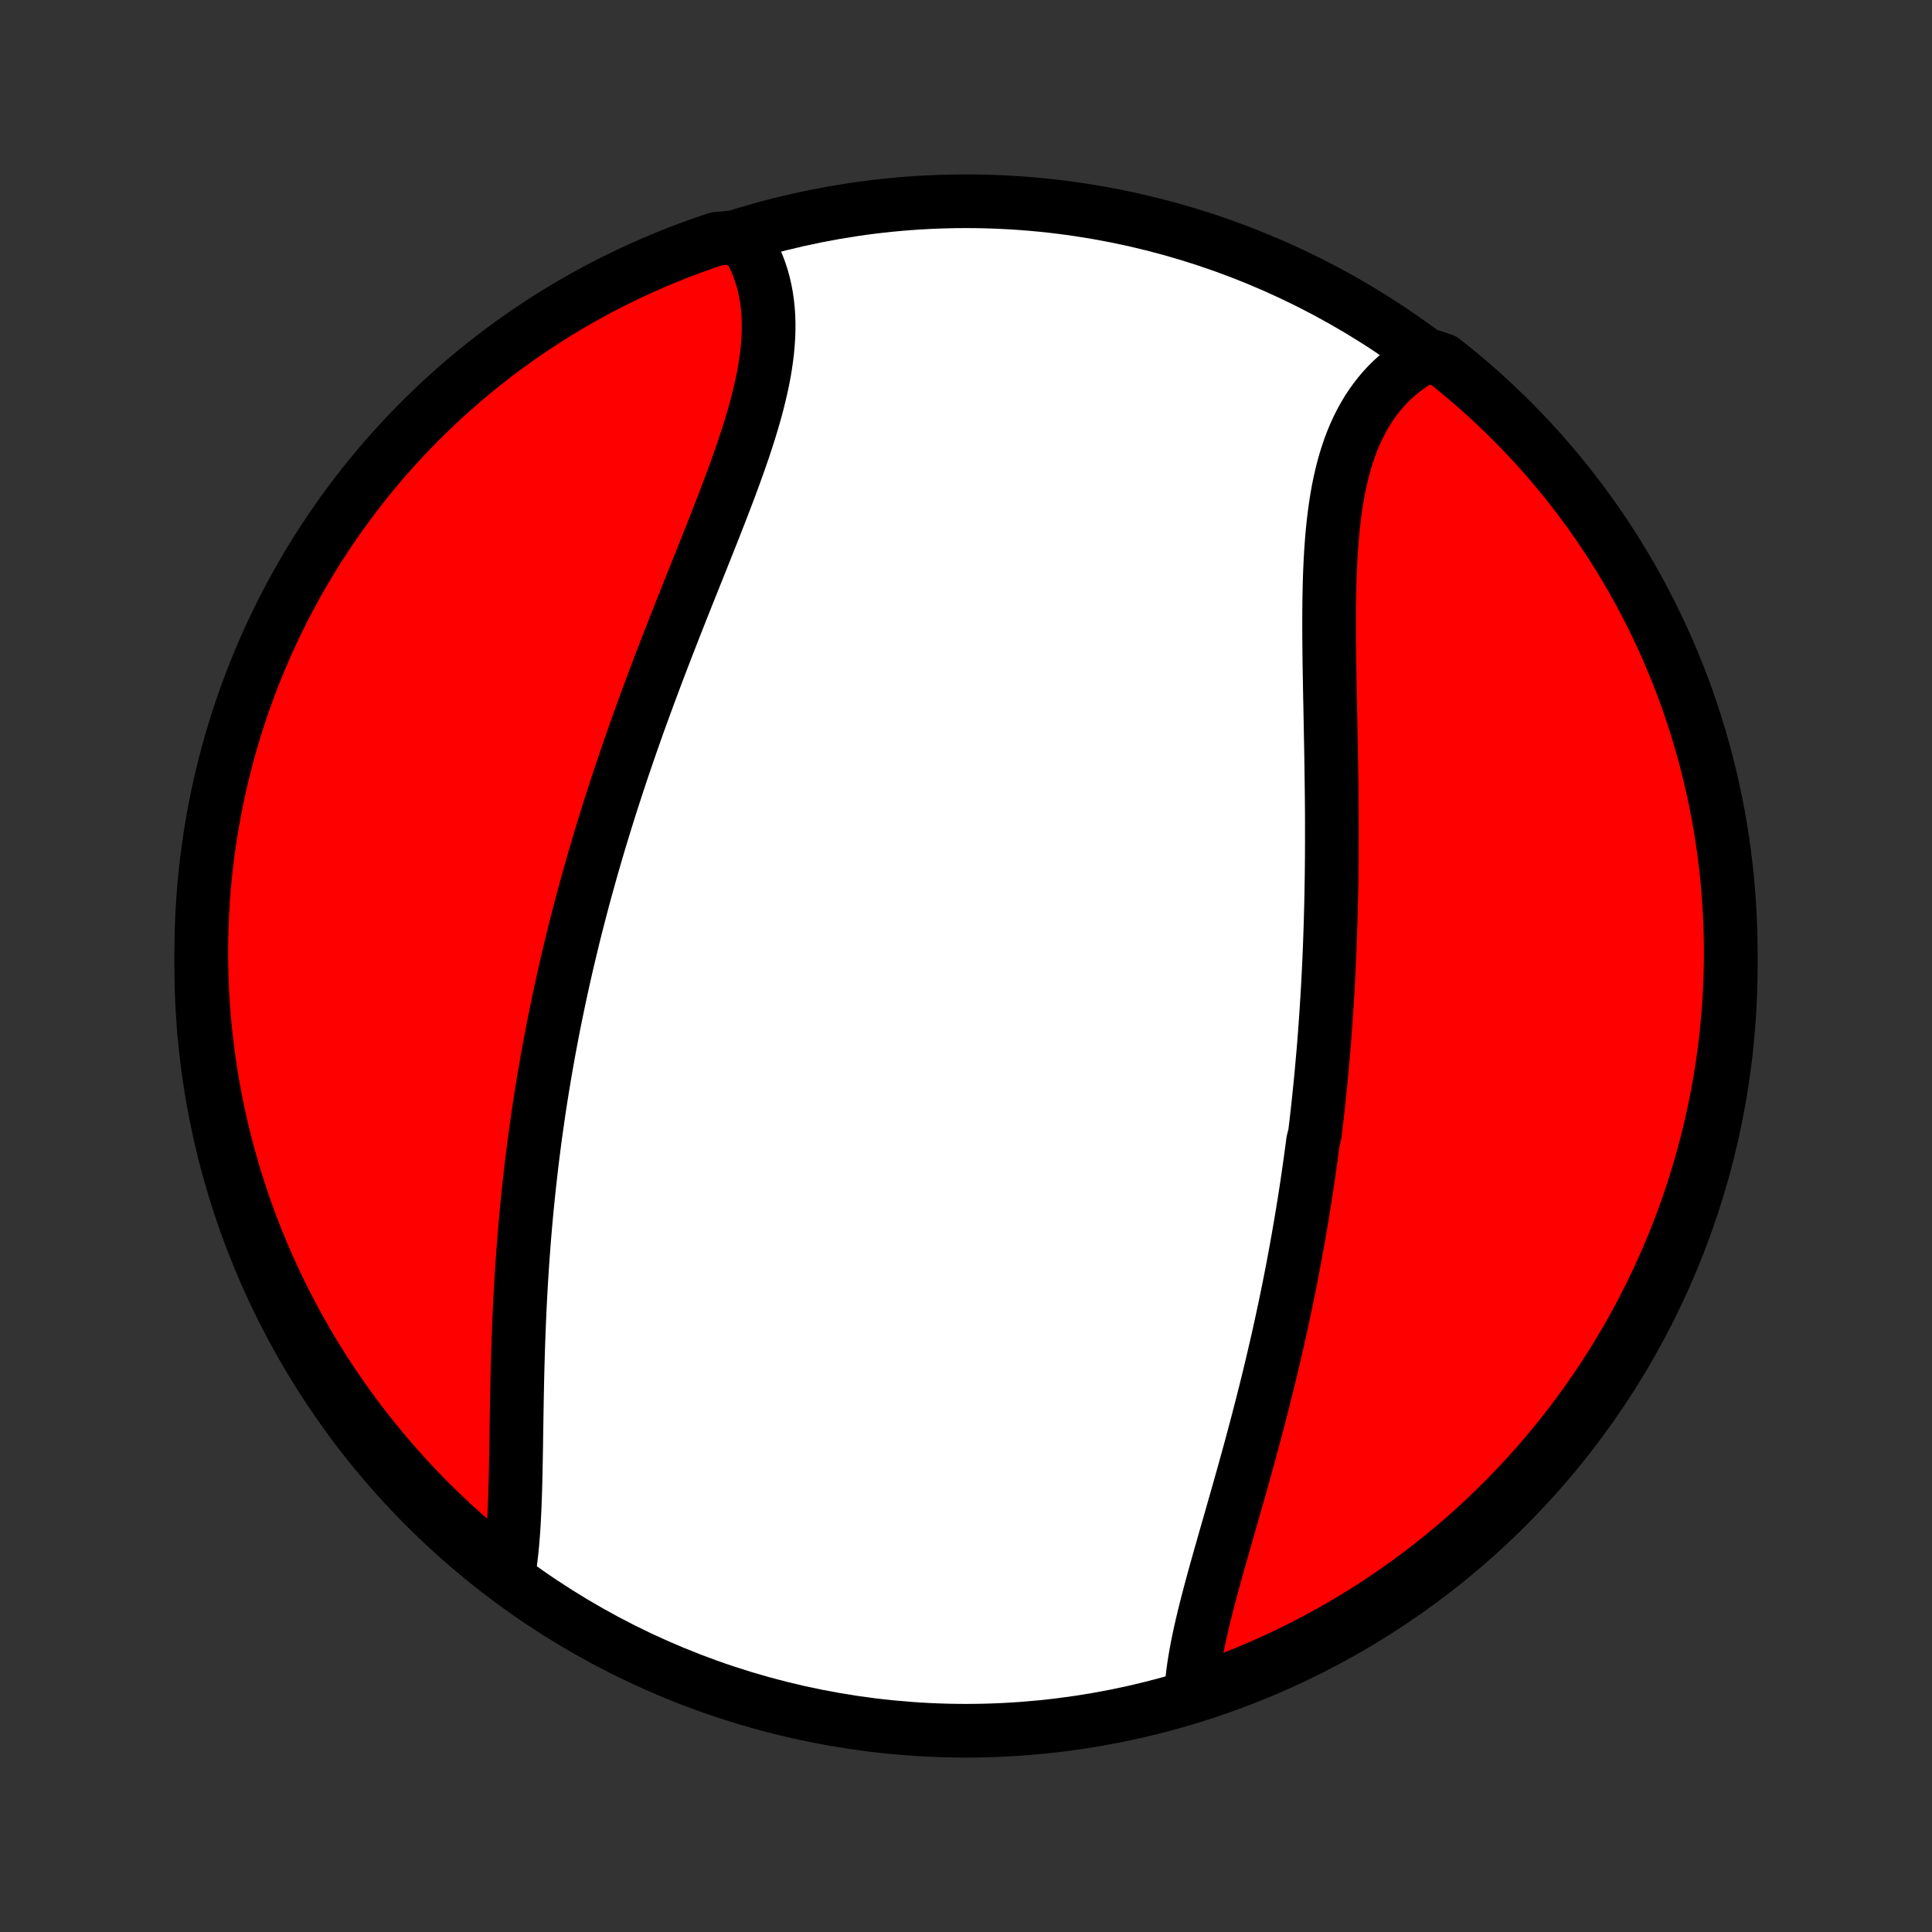 <?xml version="1.0" encoding="utf-8" standalone="no"?>
<!DOCTYPE svg PUBLIC "-//W3C//DTD SVG 1.1//EN"
  "http://www.w3.org/Graphics/SVG/1.1/DTD/svg11.dtd">
<!-- Created with matplotlib (http://matplotlib.org/) -->
<svg height="72pt" version="1.1" viewBox="0 0 72 72" width="72pt" xmlns="http://www.w3.org/2000/svg" xmlns:xlink="http://www.w3.org/1999/xlink">
 <rect x="0" y="0" width="72" height="72" fill="#333333" stroke="none"/>
 <defs>
  <style type="text/css">
*{stroke-linecap:butt;stroke-linejoin:round;}
  </style>
 </defs>
 <g id="figure_1">
  <g id="patch_1">
   <path d="
M0 72
L72 72
L72 0
L0 0
z
" style="fill:none;"/>
  </g>
  <g id="axes_1">
   <g id="PatchCollection_1">
    <defs>
     <path d="
M36 -7.5
C43.558 -7.5 50.808 -10.503 56.153 -15.848
C61.497 -21.192 64.5 -28.442 64.5 -36
C64.5 -43.558 61.497 -50.808 56.153 -56.153
C50.808 -61.497 43.558 -64.5 36 -64.5
C28.442 -64.5 21.192 -61.497 15.848 -56.153
C10.503 -50.808 7.5 -43.558 7.5 -36
C7.5 -28.442 10.503 -21.192 15.848 -15.848
C21.192 -10.503 28.442 -7.5 36 -7.5
z
" id="C0_0_a811fe30f3"/>
     <path d="
M44.39 -8.88
L44.405 -9.119
L44.427 -9.362
L44.455 -9.608
L44.488 -9.857
L44.527 -10.109
L44.571 -10.364
L44.619 -10.621
L44.672 -10.881
L44.728 -11.143
L44.788 -11.407
L44.851 -11.673
L44.916 -11.941
L44.984 -12.21
L45.055 -12.482
L45.127 -12.754
L45.201 -13.028
L45.276 -13.303
L45.353 -13.579
L45.431 -13.856
L45.51 -14.134
L45.589 -14.413
L45.669 -14.693
L45.749 -14.973
L45.83 -15.253
L45.91 -15.534
L45.99 -15.816
L46.071 -16.098
L46.151 -16.38
L46.231 -16.662
L46.31 -16.944
L46.389 -17.226
L46.467 -17.509
L46.545 -17.791
L46.622 -18.073
L46.698 -18.356
L46.773 -18.638
L46.848 -18.92
L46.921 -19.201
L46.994 -19.483
L47.066 -19.764
L47.137 -20.045
L47.207 -20.326
L47.276 -20.607
L47.344 -20.887
L47.411 -21.167
L47.476 -21.446
L47.541 -21.725
L47.605 -22.004
L47.668 -22.283
L47.729 -22.561
L47.79 -22.839
L47.849 -23.117
L47.908 -23.395
L47.965 -23.672
L48.022 -23.949
L48.077 -24.225
L48.131 -24.502
L48.184 -24.778
L48.236 -25.054
L48.287 -25.33
L48.337 -25.606
L48.386 -25.881
L48.434 -26.157
L48.481 -26.432
L48.527 -26.707
L48.572 -26.983
L48.616 -27.258
L48.659 -27.533
L48.701 -27.809
L48.742 -28.084
L48.782 -28.36
L48.821 -28.635
L48.859 -28.911
L48.896 -29.187
L48.932 -29.463
L49.002 -29.739
L49.035 -30.016
L49.067 -30.293
L49.099 -30.57
L49.129 -30.848
L49.158 -31.126
L49.187 -31.404
L49.215 -31.683
L49.242 -31.963
L49.267 -32.242
L49.292 -32.523
L49.317 -32.804
L49.34 -33.086
L49.362 -33.368
L49.383 -33.651
L49.404 -33.934
L49.423 -34.219
L49.442 -34.504
L49.46 -34.79
L49.477 -35.077
L49.493 -35.364
L49.508 -35.653
L49.522 -35.942
L49.536 -36.232
L49.548 -36.523
L49.56 -36.815
L49.57 -37.108
L49.58 -37.402
L49.589 -37.697
L49.597 -37.993
L49.605 -38.29
L49.611 -38.588
L49.617 -38.887
L49.622 -39.187
L49.626 -39.489
L49.629 -39.791
L49.632 -40.094
L49.633 -40.398
L49.634 -40.704
L49.634 -41.01
L49.634 -41.318
L49.633 -41.626
L49.631 -41.936
L49.628 -42.246
L49.625 -42.558
L49.621 -42.87
L49.617 -43.183
L49.613 -43.497
L49.608 -43.812
L49.602 -44.128
L49.596 -44.444
L49.59 -44.761
L49.584 -45.078
L49.578 -45.396
L49.572 -45.715
L49.565 -46.033
L49.559 -46.352
L49.554 -46.671
L49.548 -46.99
L49.543 -47.309
L49.539 -47.628
L49.536 -47.947
L49.533 -48.265
L49.532 -48.583
L49.532 -48.9
L49.533 -49.216
L49.536 -49.531
L49.541 -49.844
L49.547 -50.157
L49.556 -50.468
L49.568 -50.777
L49.582 -51.084
L49.599 -51.389
L49.62 -51.692
L49.643 -51.992
L49.671 -52.29
L49.703 -52.585
L49.739 -52.876
L49.779 -53.164
L49.824 -53.448
L49.874 -53.729
L49.93 -54.005
L49.992 -54.277
L50.059 -54.544
L50.132 -54.807
L50.212 -55.064
L50.298 -55.316
L50.391 -55.563
L50.491 -55.804
L50.598 -56.038
L50.712 -56.267
L50.834 -56.489
L50.962 -56.705
L51.099 -56.914
L51.243 -57.115
L51.395 -57.31
L51.554 -57.497
L51.72 -57.677
L51.895 -57.849
L52.076 -58.013
L52.265 -58.169
L52.461 -58.317
L52.664 -58.456
L52.873 -58.588
L53.394 -58.711
L53.785 -58.577
L54.171 -58.27
L54.551 -57.956
L54.926 -57.636
L55.295 -57.309
L55.658 -56.975
L56.015 -56.635
L56.366 -56.289
L56.711 -55.936
L57.05 -55.578
L57.382 -55.213
L57.708 -54.843
L58.026 -54.467
L58.339 -54.085
L58.644 -53.698
L58.943 -53.306
L59.234 -52.908
L59.519 -52.505
L59.796 -52.097
L60.066 -51.684
L60.329 -51.266
L60.584 -50.844
L60.832 -50.417
L61.073 -49.986
L61.305 -49.55
L61.53 -49.111
L61.748 -48.667
L61.957 -48.219
L62.158 -47.768
L62.352 -47.313
L62.537 -46.855
L62.715 -46.394
L62.884 -45.929
L63.045 -45.461
L63.197 -44.991
L63.342 -44.517
L63.478 -44.041
L63.606 -43.563
L63.725 -43.082
L63.836 -42.599
L63.939 -42.114
L64.033 -41.628
L64.118 -41.139
L64.195 -40.649
L64.263 -40.158
L64.323 -39.665
L64.374 -39.171
L64.416 -38.676
L64.45 -38.181
L64.475 -37.685
L64.492 -37.188
L64.499 -36.691
L64.498 -36.193
L64.489 -35.696
L64.47 -35.199
L64.443 -34.702
L64.408 -34.205
L64.363 -33.709
L64.311 -33.213
L64.249 -32.719
L64.179 -32.225
L64.1 -31.733
L64.013 -31.241
L63.917 -30.752
L63.812 -30.264
L63.7 -29.777
L63.578 -29.293
L63.449 -28.811
L63.311 -28.33
L63.164 -27.852
L63.01 -27.377
L62.847 -26.904
L62.676 -26.434
L62.496 -25.967
L62.309 -25.503
L62.114 -25.042
L61.911 -24.585
L61.7 -24.131
L61.481 -23.68
L61.254 -23.234
L61.02 -22.791
L60.778 -22.352
L60.528 -21.918
L60.271 -21.487
L60.007 -21.062
L59.735 -20.64
L59.456 -20.224
L59.17 -19.812
L58.877 -19.405
L58.577 -19.003
L58.27 -18.606
L57.956 -18.215
L57.636 -17.829
L57.309 -17.449
L56.975 -17.074
L56.635 -16.705
L56.289 -16.342
L55.936 -15.985
L55.578 -15.634
L55.213 -15.289
L54.843 -14.95
L54.467 -14.618
L54.085 -14.293
L53.698 -13.973
L53.306 -13.661
L52.908 -13.356
L52.505 -13.057
L52.097 -12.766
L51.684 -12.481
L51.266 -12.204
L50.844 -11.934
L50.417 -11.671
L49.986 -11.415
L49.55 -11.168
L49.111 -10.927
L48.667 -10.695
L48.219 -10.47
L47.768 -10.252
L47.313 -10.043
L46.855 -9.842
L46.394 -9.648
L45.929 -9.463
L45.461 -9.285
L44.991 -9.116
z
" id="C0_1_eed9d04399"/>
     <path d="
M18.927 -13.197
L18.968 -13.442
L19.005 -13.691
L19.038 -13.946
L19.067 -14.204
L19.093 -14.466
L19.115 -14.732
L19.135 -15.002
L19.152 -15.275
L19.166 -15.551
L19.179 -15.829
L19.19 -16.11
L19.2 -16.394
L19.208 -16.679
L19.215 -16.966
L19.221 -17.255
L19.227 -17.546
L19.232 -17.838
L19.237 -18.131
L19.241 -18.425
L19.246 -18.72
L19.25 -19.016
L19.255 -19.312
L19.26 -19.609
L19.265 -19.907
L19.271 -20.204
L19.277 -20.502
L19.284 -20.799
L19.291 -21.097
L19.3 -21.395
L19.309 -21.692
L19.318 -21.99
L19.329 -22.287
L19.341 -22.584
L19.353 -22.88
L19.366 -23.176
L19.381 -23.471
L19.396 -23.766
L19.413 -24.06
L19.43 -24.354
L19.449 -24.647
L19.468 -24.939
L19.489 -25.231
L19.511 -25.522
L19.533 -25.812
L19.557 -26.102
L19.582 -26.391
L19.608 -26.68
L19.635 -26.967
L19.664 -27.254
L19.693 -27.541
L19.723 -27.826
L19.755 -28.111
L19.788 -28.396
L19.821 -28.679
L19.856 -28.962
L19.892 -29.245
L19.929 -29.527
L19.967 -29.808
L20.007 -30.089
L20.047 -30.369
L20.088 -30.649
L20.131 -30.928
L20.174 -31.207
L20.219 -31.485
L20.265 -31.763
L20.312 -32.041
L20.36 -32.318
L20.409 -32.595
L20.459 -32.871
L20.511 -33.148
L20.563 -33.424
L20.616 -33.7
L20.671 -33.975
L20.727 -34.251
L20.784 -34.526
L20.842 -34.801
L20.901 -35.077
L20.961 -35.352
L21.023 -35.627
L21.085 -35.902
L21.149 -36.178
L21.214 -36.453
L21.28 -36.728
L21.347 -37.004
L21.415 -37.28
L21.485 -37.556
L21.556 -37.832
L21.628 -38.109
L21.701 -38.386
L21.775 -38.663
L21.851 -38.941
L21.928 -39.218
L22.006 -39.497
L22.086 -39.776
L22.166 -40.055
L22.248 -40.334
L22.331 -40.615
L22.416 -40.895
L22.502 -41.177
L22.589 -41.459
L22.677 -41.741
L22.767 -42.024
L22.858 -42.307
L22.951 -42.592
L23.044 -42.877
L23.139 -43.162
L23.235 -43.449
L23.333 -43.735
L23.432 -44.023
L23.532 -44.311
L23.634 -44.6
L23.736 -44.89
L23.84 -45.18
L23.946 -45.471
L24.052 -45.763
L24.16 -46.056
L24.269 -46.349
L24.379 -46.642
L24.49 -46.937
L24.602 -47.232
L24.715 -47.527
L24.829 -47.823
L24.945 -48.12
L25.061 -48.417
L25.177 -48.715
L25.295 -49.013
L25.413 -49.312
L25.532 -49.611
L25.651 -49.91
L25.771 -50.209
L25.891 -50.509
L26.011 -50.809
L26.131 -51.108
L26.25 -51.408
L26.37 -51.708
L26.489 -52.008
L26.608 -52.307
L26.725 -52.607
L26.842 -52.906
L26.957 -53.204
L27.071 -53.502
L27.184 -53.8
L27.294 -54.096
L27.402 -54.392
L27.508 -54.687
L27.611 -54.981
L27.712 -55.274
L27.808 -55.566
L27.902 -55.856
L27.991 -56.145
L28.076 -56.433
L28.157 -56.718
L28.232 -57.002
L28.302 -57.284
L28.367 -57.565
L28.426 -57.842
L28.479 -58.118
L28.524 -58.391
L28.563 -58.662
L28.595 -58.93
L28.619 -59.196
L28.636 -59.458
L28.644 -59.717
L28.644 -59.973
L28.636 -60.226
L28.618 -60.476
L28.592 -60.721
L28.557 -60.963
L28.512 -61.201
L28.458 -61.435
L28.395 -61.665
L28.322 -61.89
L28.239 -62.111
L28.147 -62.327
L28.045 -62.539
L27.934 -62.745
L27.813 -62.946
L27.176 -63.142
L26.705 -63.1
L26.236 -62.941
L25.77 -62.775
L25.307 -62.601
L24.848 -62.418
L24.392 -62.227
L23.939 -62.029
L23.491 -61.822
L23.046 -61.608
L22.605 -61.386
L22.168 -61.156
L21.735 -60.918
L21.306 -60.673
L20.882 -60.42
L20.463 -60.16
L20.048 -59.892
L19.639 -59.618
L19.234 -59.336
L18.834 -59.047
L18.44 -58.751
L18.051 -58.447
L17.667 -58.138
L17.289 -57.821
L16.917 -57.498
L16.55 -57.168
L16.189 -56.831
L15.835 -56.489
L15.487 -56.14
L15.144 -55.785
L14.809 -55.424
L14.479 -55.057
L14.156 -54.684
L13.84 -54.306
L13.531 -53.922
L13.228 -53.532
L12.933 -53.138
L12.644 -52.738
L12.363 -52.333
L12.088 -51.922
L11.821 -51.507
L11.562 -51.088
L11.309 -50.663
L11.065 -50.235
L10.828 -49.802
L10.598 -49.364
L10.377 -48.923
L10.163 -48.478
L9.957 -48.029
L9.759 -47.576
L9.569 -47.12
L9.387 -46.66
L9.213 -46.197
L9.047 -45.731
L8.889 -45.262
L8.74 -44.79
L8.599 -44.316
L8.467 -43.839
L8.342 -43.359
L8.226 -42.878
L8.119 -42.394
L8.02 -41.908
L7.93 -41.421
L7.848 -40.932
L7.775 -40.441
L7.71 -39.949
L7.654 -39.456
L7.607 -38.962
L7.568 -38.466
L7.538 -37.97
L7.517 -37.474
L7.504 -36.977
L7.5 -36.48
L7.505 -35.982
L7.518 -35.485
L7.54 -34.988
L7.571 -34.491
L7.61 -33.994
L7.658 -33.498
L7.715 -33.003
L7.78 -32.509
L7.854 -32.016
L7.936 -31.524
L8.027 -31.034
L8.126 -30.545
L8.234 -30.057
L8.351 -29.572
L8.476 -29.088
L8.609 -28.607
L8.75 -28.127
L8.9 -27.651
L9.058 -27.176
L9.225 -26.705
L9.399 -26.236
L9.582 -25.77
L9.773 -25.307
L9.971 -24.848
L10.178 -24.392
L10.392 -23.939
L10.614 -23.491
L10.844 -23.046
L11.082 -22.605
L11.327 -22.168
L11.58 -21.735
L11.84 -21.306
L12.107 -20.882
L12.382 -20.463
L12.664 -20.048
L12.953 -19.639
L13.249 -19.234
L13.553 -18.834
L13.863 -18.44
L14.179 -18.051
L14.502 -17.667
L14.832 -17.289
L15.168 -16.917
L15.511 -16.55
L15.86 -16.189
L16.215 -15.835
L16.576 -15.487
L16.943 -15.144
L17.316 -14.809
L17.694 -14.479
L18.078 -14.156
L18.468 -13.84
z
" id="C0_2_c89cecab27"/>
    </defs>
    <g clip-path="url(#p1bffca34e9)">
     <use style="fill:#ffffff;stroke:#000000;stroke-width:2.0;" x="0.0" xlink:href="#C0_0_a811fe30f3" y="72.0"/>
    </g>
    <g clip-path="url(#p1bffca34e9)">
     <use style="fill:#ff0000;stroke:#000000;stroke-width:2.0;" x="0.0" xlink:href="#C0_1_eed9d04399" y="72.0"/>
    </g>
    <g clip-path="url(#p1bffca34e9)">
     <use style="fill:#ff0000;stroke:#000000;stroke-width:2.0;" x="0.0" xlink:href="#C0_2_c89cecab27" y="72.0"/>
    </g>
   </g>
  </g>
 </g>
 <defs>
  <clipPath id="p1bffca34e9">
   <rect height="72.0" width="72.0" x="0.0" y="0.0"/>
  </clipPath>
 </defs>
</svg>
